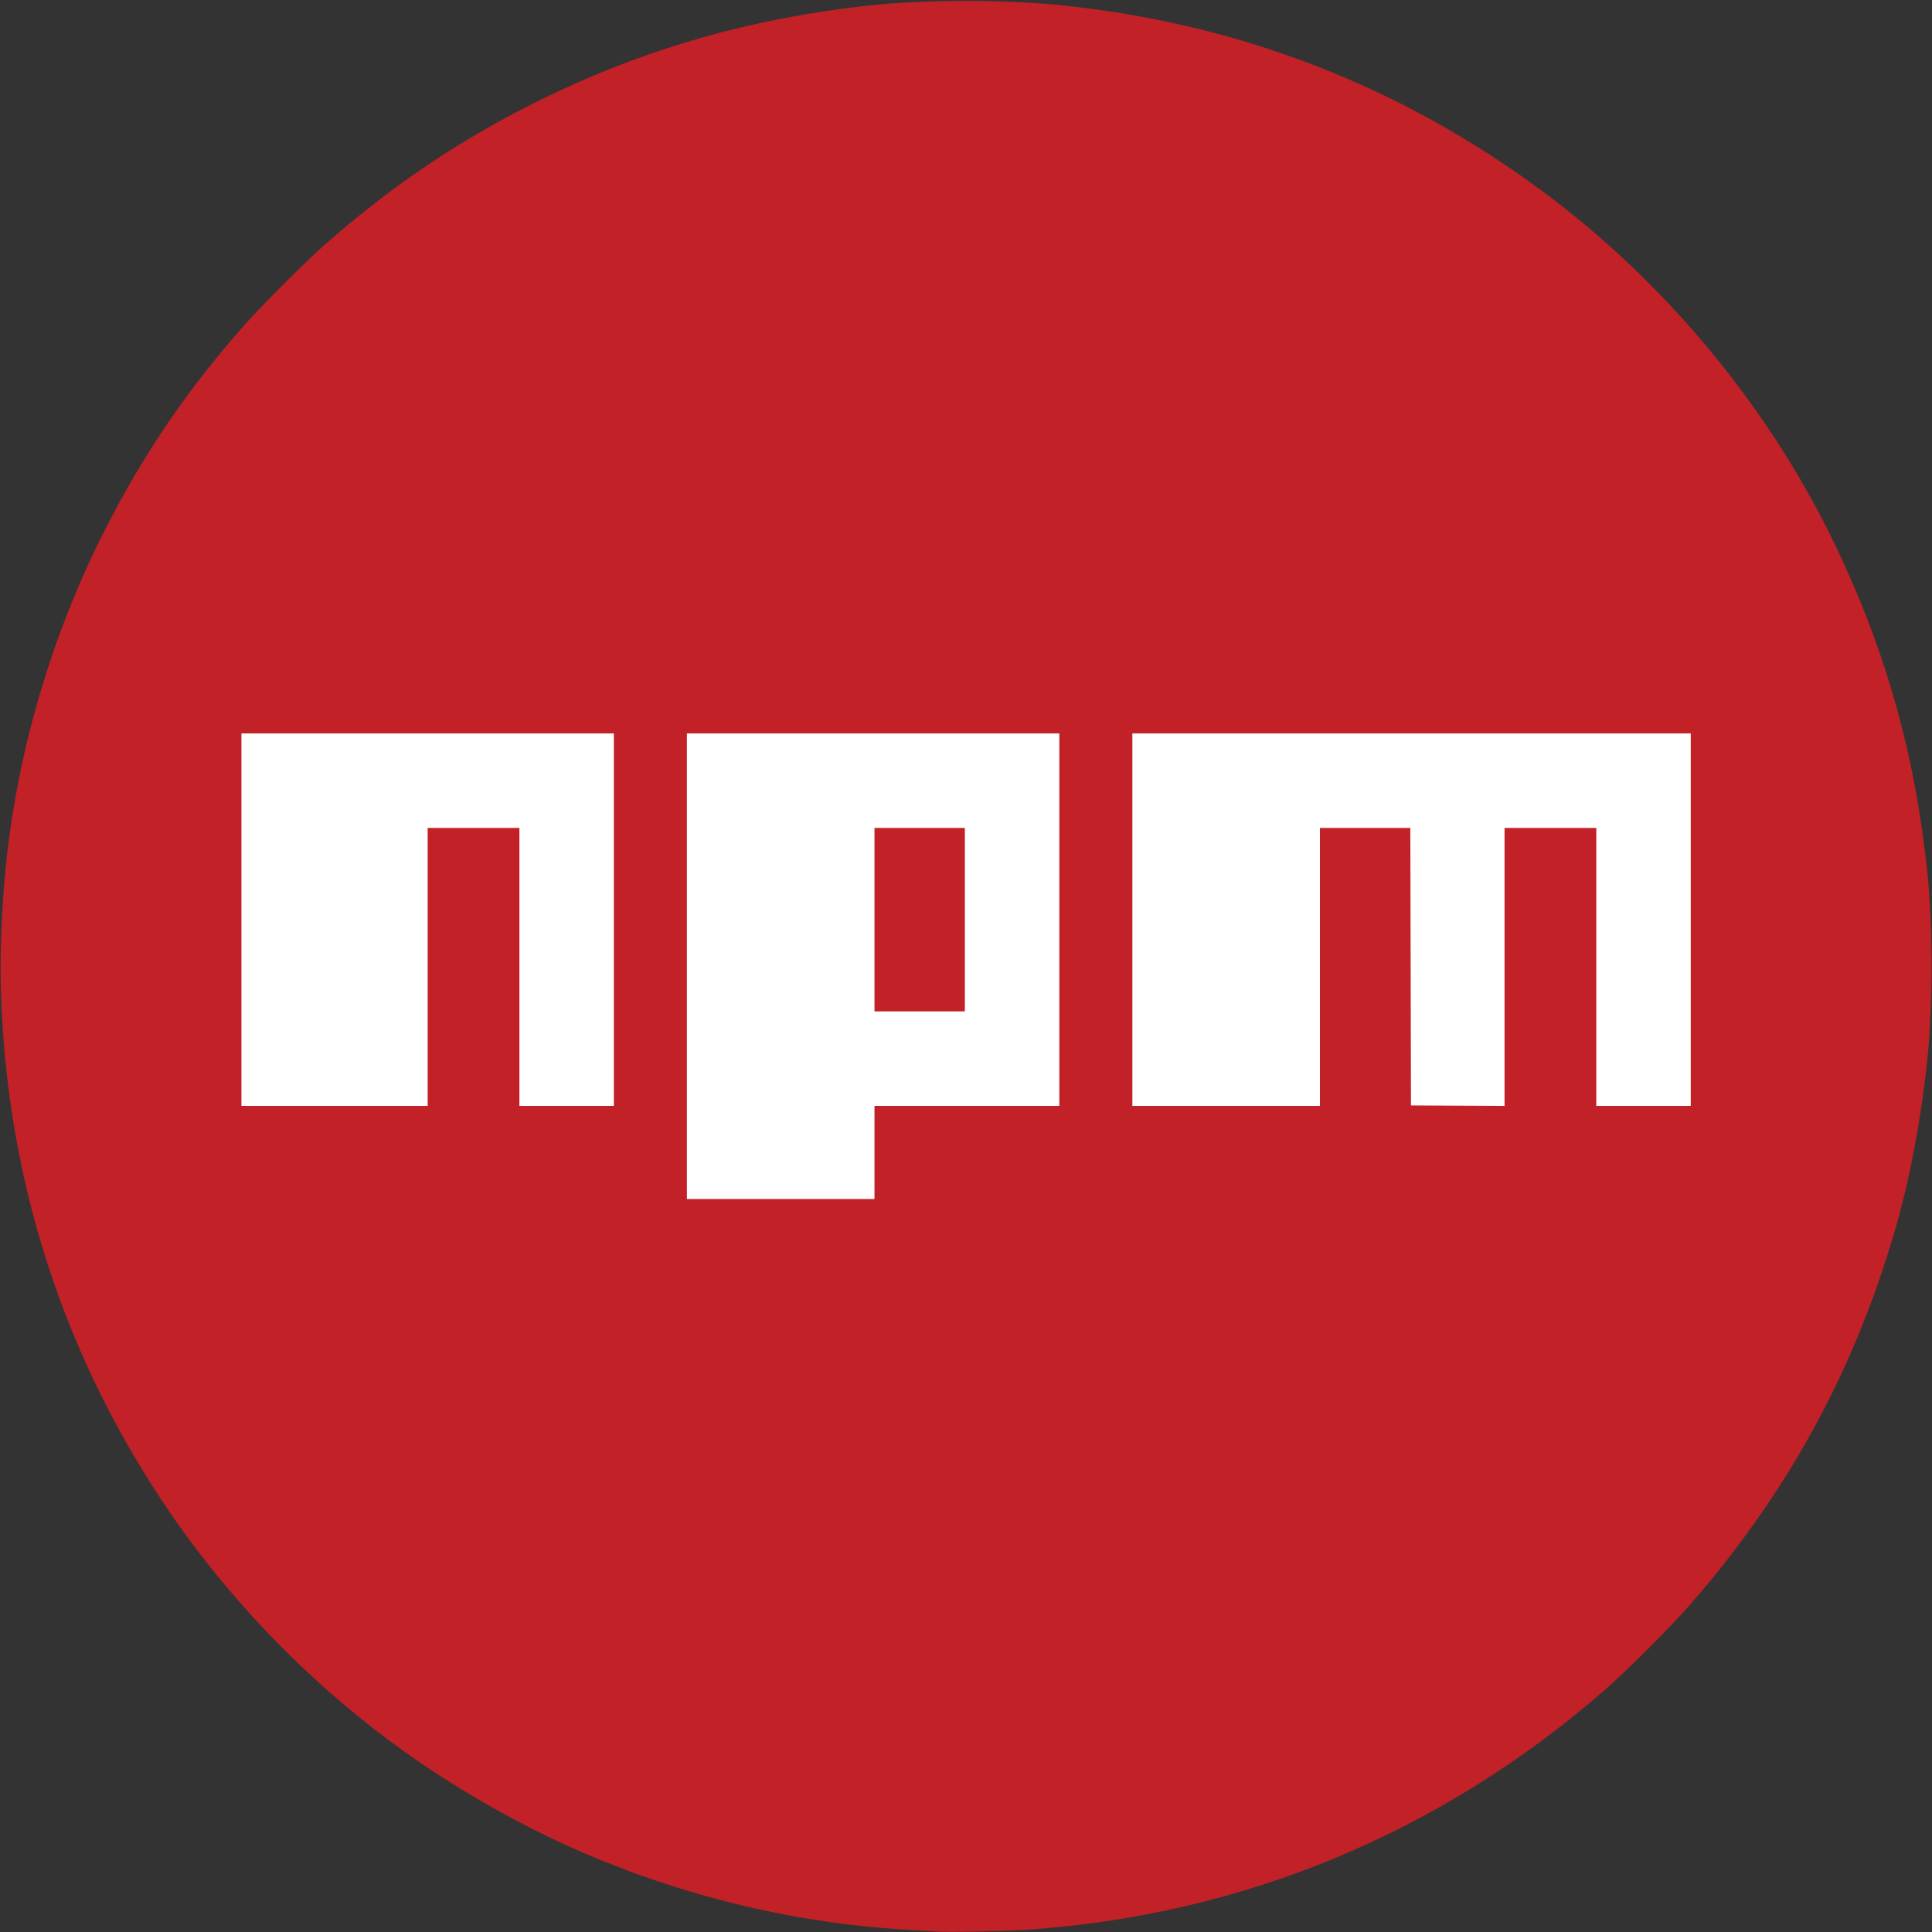 <svg width="16" height="16" version="1.1" viewBox="0 0 4.233 4.233" xmlns="http://www.w3.org/2000/svg">
 <rect x="0" y="0" width="4.233" height="4.233" fill="#333333" stroke="none"/>
 <path d="m2.055 4.232c-0.006-4.126e-4 -0.03-0.002-0.054-0.003-0.205-0.011-0.403-0.051-0.597-0.12-0.018-0.006-0.034-0.012-0.037-0.014-0.003-0.001-0.016-0.006-0.029-0.011-0.148-0.057-0.311-0.146-0.449-0.244-0.191-0.136-0.361-0.307-0.495-0.495-0.23-0.324-0.362-0.695-0.388-1.092-0.007-0.104-0.006-0.186 0.002-0.301 0.02-0.274 0.1-0.555 0.228-0.803 0.084-0.163 0.179-0.301 0.304-0.442 0.033-0.037 0.129-0.133 0.166-0.166 0.14-0.124 0.281-0.221 0.442-0.304 0.239-0.123 0.488-0.197 0.766-0.226 0.118-0.012 0.286-0.012 0.406-6.281e-5 0.377 0.038 0.72 0.166 1.025 0.383 0.295 0.209 0.54 0.504 0.69 0.83 0.103 0.223 0.162 0.44 0.188 0.689 0.012 0.117 0.012 0.29 0 0.407-0.015 0.14-0.04 0.273-0.076 0.392-0.09 0.303-0.236 0.566-0.445 0.805-0.039 0.045-0.14 0.146-0.185 0.185-0.36 0.314-0.794 0.494-1.266 0.526-0.046 0.003-0.172 0.006-0.196 0.004z" fill="#c12127" stroke-width=".002"/>
 <path d="m0.529 1.607v0.816h0.408v-0.609h0.201v0.609h0.207v-0.816h-0.408zm0.976 0v1.02h0.411v-0.204h0.405v-0.816h-0.408zm0.976 0v0.816h0.411v-0.609h0.198l7.283e-4 0.304 7.28e-4 0.304 0.205 0.001v-0.609h0.201v0.609h0.207v-0.816h-0.612zm-0.565 0.207h0.198v0.402h-0.198v-0.201z" fill="#fff" stroke-width=".003"/>
</svg>
